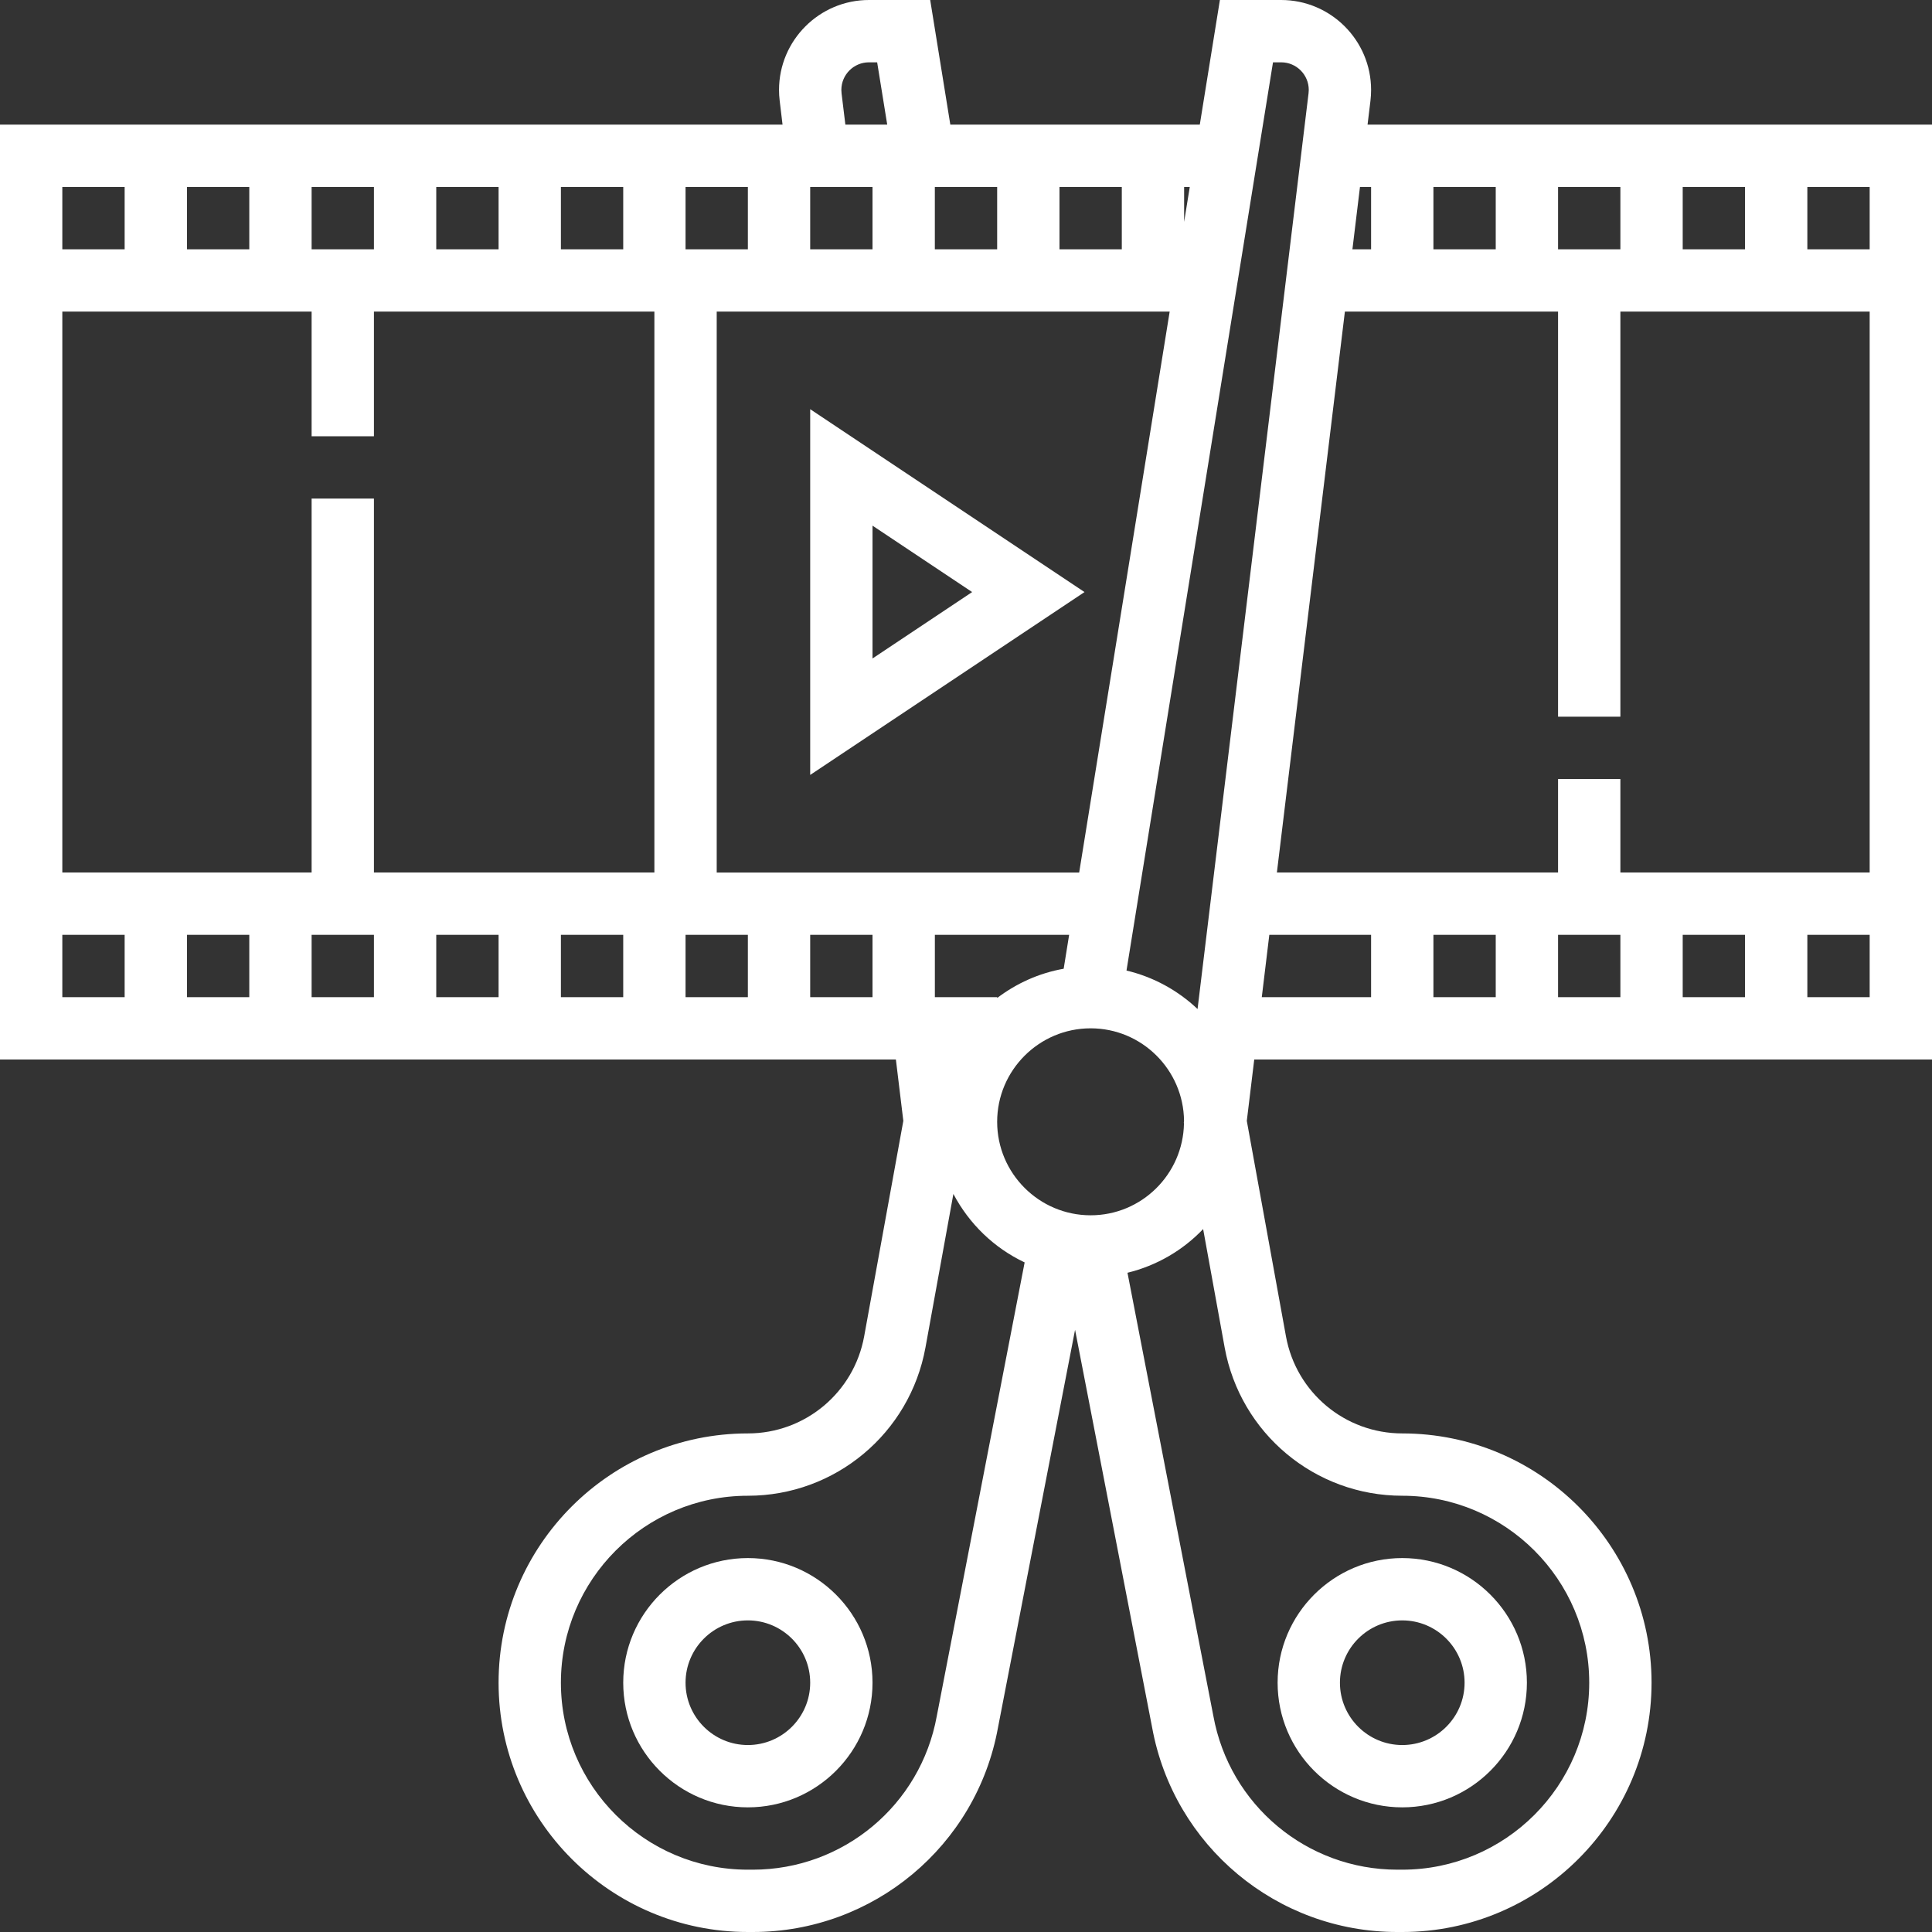 <?xml version="1.0"?>
<svg xmlns="http://www.w3.org/2000/svg" height="512px" viewBox="0 0 496 496" width="512px"><rect x="0" y="0" width="496" height="496" fill="#333333" stroke="none"/><g><path d="m360 464c17.648 0 32-14.352 32-32s-14.352-32-32-32-32 14.352-32 32 14.352 32 32 32zm0-48c8.824 0 16 7.176 16 16s-7.176 16-16 16-16-7.176-16-16 7.176-16 16-16zm0 0" data-original="#000000" class="active-path" data-old_color="#000000" fill="#FFFFFF"/><path d="m192 400c-17.648 0-32 14.352-32 32s14.352 32 32 32 32-14.352 32-32-14.352-32-32-32zm0 48c-8.824 0-16-7.176-16-16s7.176-16 16-16 16 7.176 16 16-7.176 16-16 16zm0 0" data-original="#000000" class="active-path" data-old_color="#000000" fill="#FFFFFF"/><path d="m496 272v-240h-144.91l.75-6.168c.105-.91.16-1.832.16-2.742 0-12.73-10.359-23.09-23.09-23.09h-15.727l-5.16 32h-64.047l-5.168-32h-15.73c-12.719 0-23.078 10.359-23.078 23.09 0 .91.055 1.832.168 2.773l.734 6.137h-200.902v240h230l1.91 15.762-10.055 55.316c-2.633 14.441-15.184 24.922-29.855 24.922-35.289 0-64 28.711-64 64s28.711 64 64 64h1.266c30.941 0 57.422-22.105 62.941-52.457l19.793-102.145 19.777 102.051c5.535 30.445 32.016 52.551 62.957 52.551h1.266c35.289 0 64-28.711 64-64s-28.711-64-64-64c-14.672 0-27.223-10.48-29.855-24.91l-10.055-55.328 1.91-15.762zm-216 40c-13.23 0-24-10.77-24-24s10.77-24 24-24c13.145 0 23.824 10.625 23.977 23.734l-.055.504.039.219c-.258 13.023-10.883 23.543-23.961 23.543zm-56-264v16h-16v-16zm53.055 176h-93.055v-144h116.289zm-5.055-160v-16h16v16zm-16 0h-16v-16h16zm-64 0h-16v-16h16zm-32 0h-16v-16h16zm-32 0h-16v-16h16zm-32 0h-16v-16h16zm-32 0h-16v-16h16zm16 16v32h16v-32h72v144h-72v-96h-16v96h-64v-144zm-16 160v16h-16v-16zm16 0h16v16h-16zm32 0h16v16h-16zm32 0h16v16h-16zm32 0h16v16h-16zm32 0h16v16h-16zm32 0h34.48l-1.402 8.703c-6.352 1.121-12.125 3.762-17.07 7.504v-.207h-16v-16zm105.273-160h54.727v104h16v-104h64v144h-64v-24h-16v24h-72.184zm86.727-16v-16h16v16zm-16 0h-16v-16h16zm-32 0h-16v-16h16zm0 176v16h-16v-16zm16 0h16v16h-16zm32 0h16v16h-16zm-106.129 0h26.129v16h-28.062zm138.129 16v-16h16v16zm16-192h-16v-16h16zm-128-16v16h-4.793l1.938-16zm-25.184-32h2.105c3.902 0 7.078 3.176 7.078 7.09 0 .293-.023.59-.055.855l-28.496 235.102c-5.035-4.766-11.281-8.223-18.242-9.879zm-22.816 40.961v-8.961h1.449zm-87.945-32.977c-.031-.305-.055-.602-.055-.895 0-3.914 3.176-7.09 7.09-7.09h2.102l2.586 16h-10.746zm-184.055 24.016v16h-16v-16zm-16 192h16v16h-16zm224.496 200.586c-4.16 22.84-24.016 39.414-47.23 39.414h-1.266c-26.473 0-48-21.527-48-48s21.527-48 48-48c22.406 0 41.574-16 45.594-38.055l7.168-39.426c4.047 7.672 10.43 13.863 18.293 17.578zm119.504-56.586c26.473 0 48 21.527 48 48s-21.527 48-48 48h-1.266c-23.207 0-43.07-16.574-47.238-39.504l-22.039-113.742c7.535-1.844 14.23-5.77 19.422-11.219l5.527 30.418c4.02 22.047 23.188 38.047 45.594 38.047zm0 0" data-original="#000000" class="active-path" data-old_color="#000000" fill="#FFFFFF"/><path d="m208 105.047v93.898l70.426-46.945zm16 29.906 25.574 17.047-25.574 17.047zm0 0" data-original="#000000" class="active-path" data-old_color="#000000" fill="#FFFFFF"/></g> </svg>
